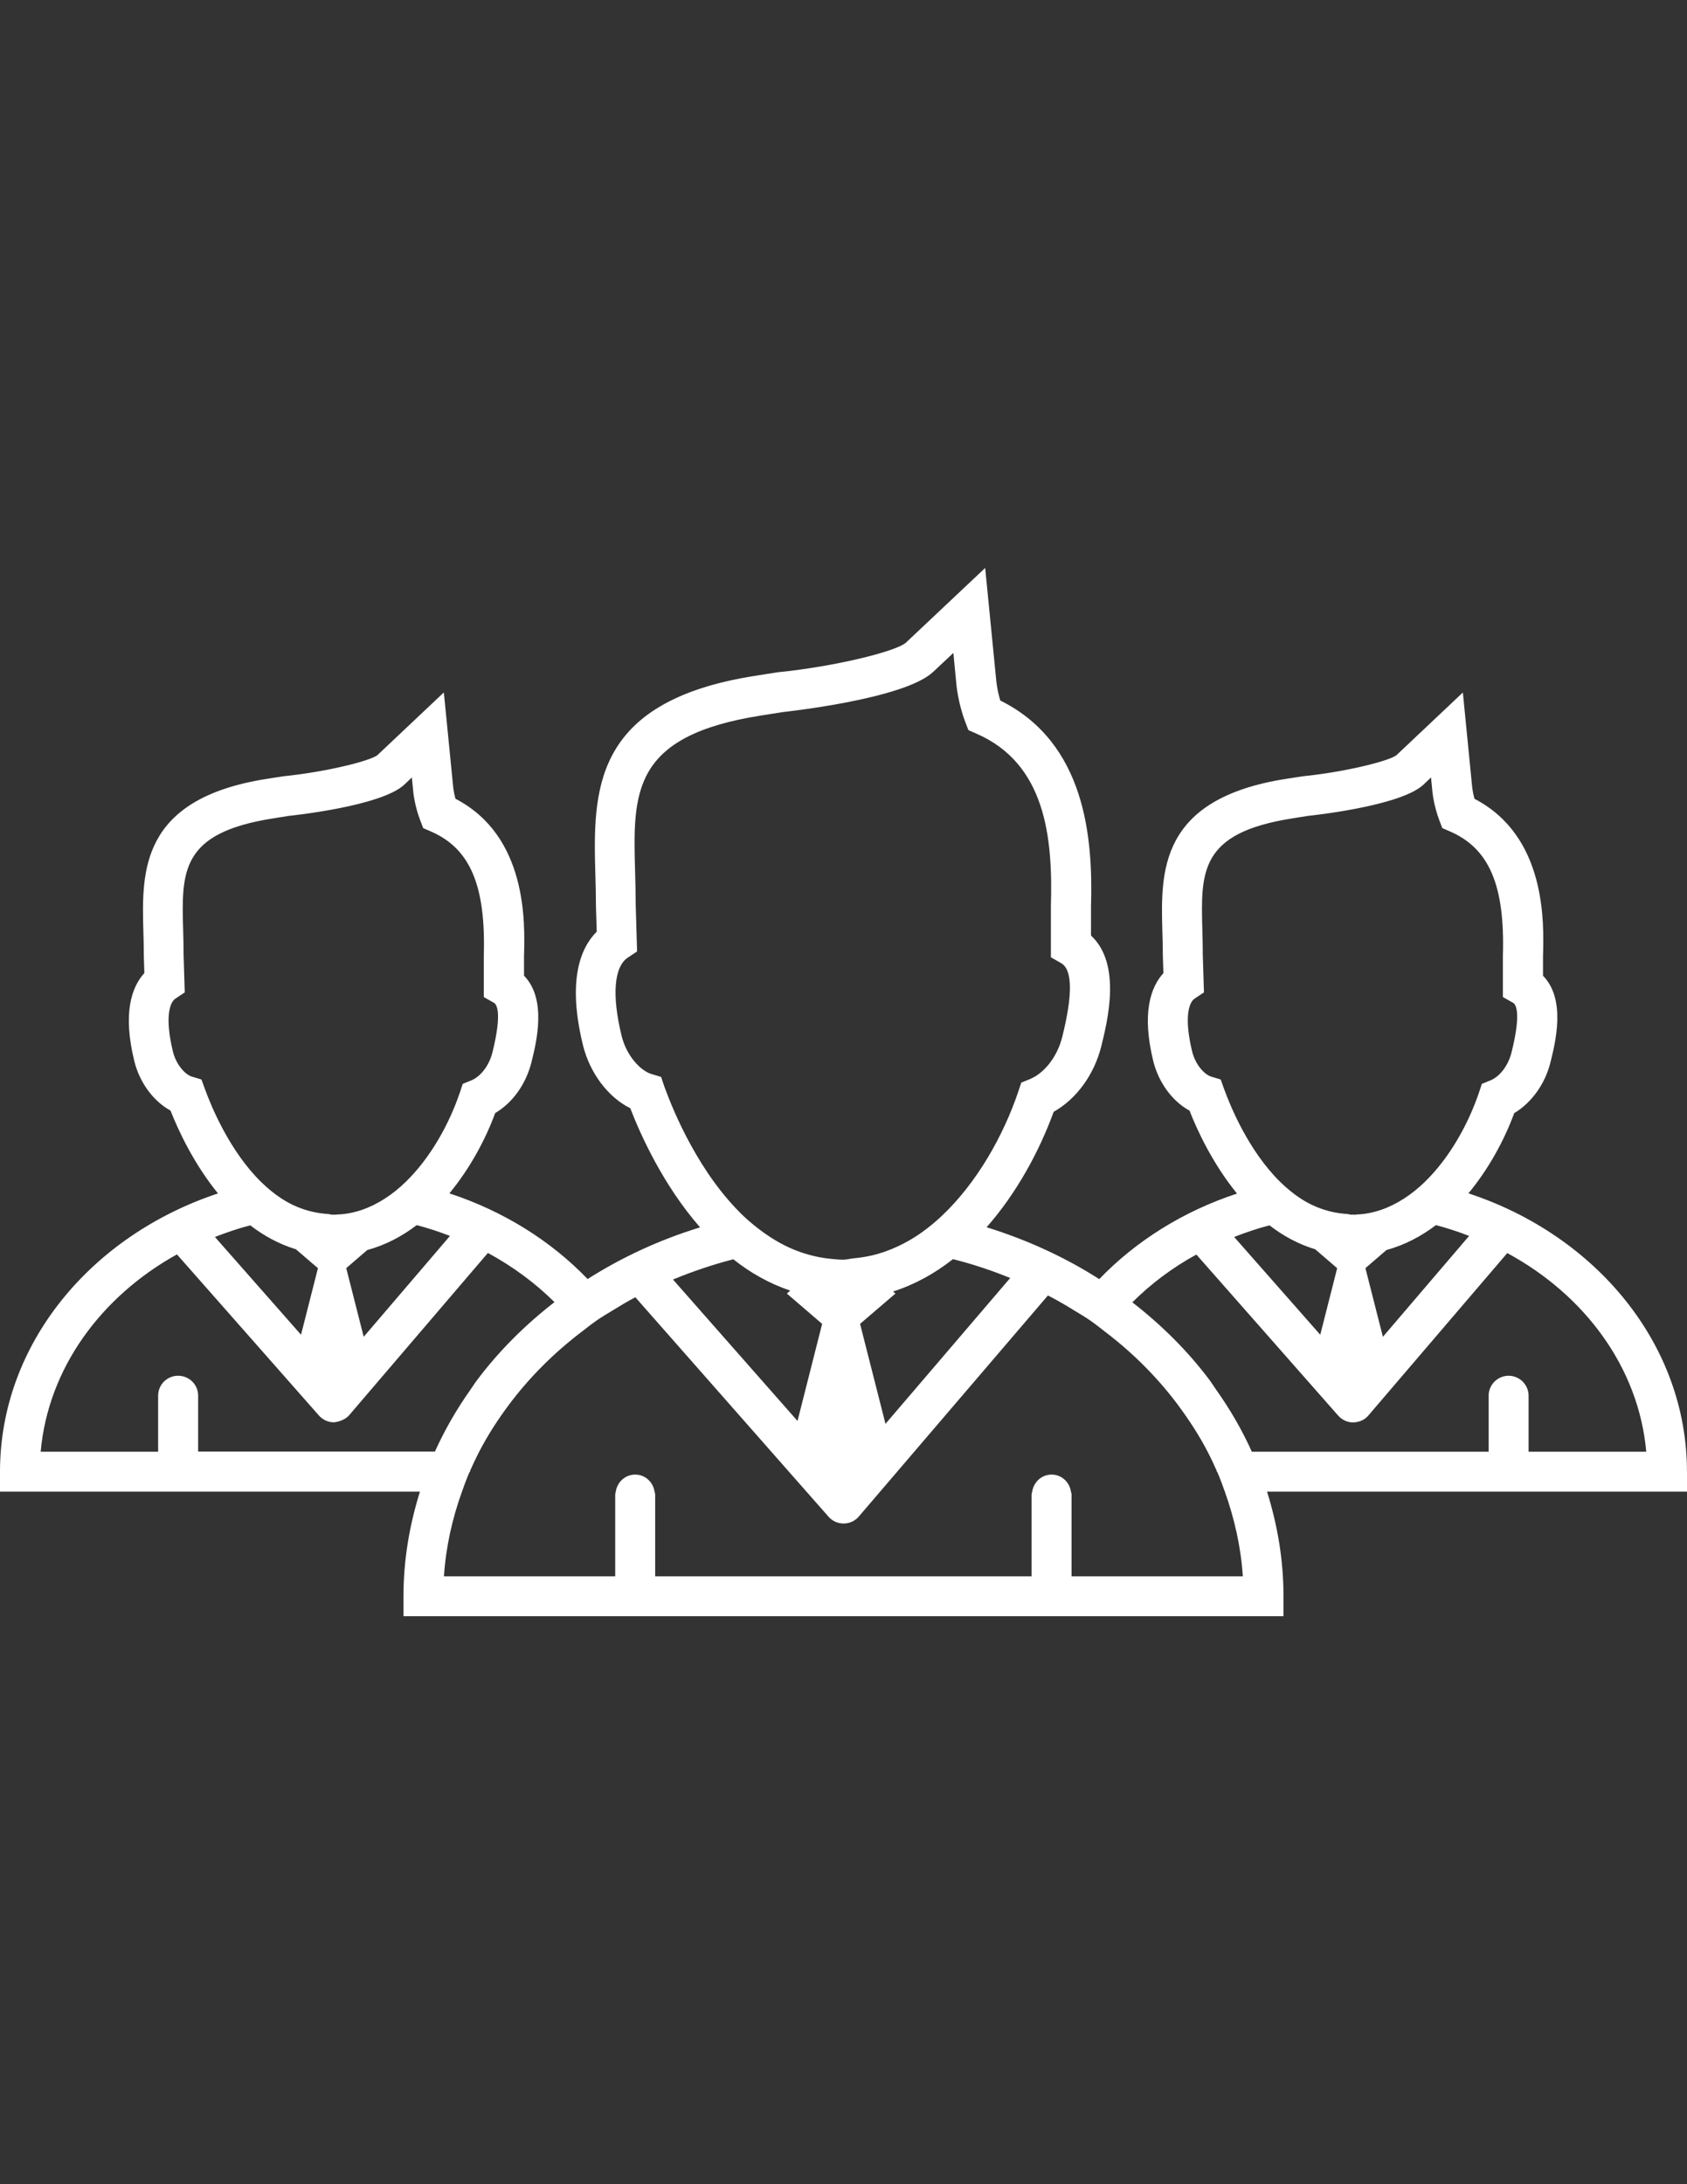 <?xml version="1.0" encoding="utf-8"?>
<!-- Generator: Adobe Illustrator 16.0.0, SVG Export Plug-In . SVG Version: 6.00 Build 0)  -->
<!DOCTYPE svg PUBLIC "-//W3C//DTD SVG 1.1//EN" "http://www.w3.org/Graphics/SVG/1.1/DTD/svg11.dtd">
<svg version="1.1" id="Capa_1" xmlns="http://www.w3.org/2000/svg" xmlns:xlink="http://www.w3.org/1999/xlink" x="0px" y="0px"
	 width="612px" height="792px" viewBox="0 0 612 792" enable-background="new 0 0 612 792" xml:space="preserve">
<rect x="0" y="0" width="612" height="792" fill="#333333" stroke="none"/>
<g>
	<path fill="#FFFFFF" d="M611.988,533.648c0-46.271-33.063-85.727-79.277-100.938c7.293-8.8,12.949-19.141,16.616-29.088
		c6.265-3.756,11.179-10.526,13.136-18.403c1.783-7.164,5.729-22.852-2.698-31.409v-7.046c0.349-12.094,1.305-43.532-24.87-57.118
		c-0.681-2.524-0.854-4.509-0.899-4.931l-3.306-33.613l-24.101,22.738c-2.828,2.176-18.864,6.118-33.962,7.642l-6.19,0.956
		c-46.085,7.249-45.344,33.844-44.765,55.246c0.085,2.727,0.175,5.611,0.175,8.845l0.202,6.337
		c-4.64,5.118-7.934,14.501-3.654,31.973c1.957,7.816,6.989,14.558,13.136,17.88c2.84,7.294,8.468,19.331,17.228,30.076
		c-19.545,6.422-36.685,17.2-49.982,31.017c-12.398-7.934-26.158-14.238-40.862-18.809c10.875-12.354,19.097-27.479,24.331-41.851
		c8.148-4.583,14.615-13.31,17.229-23.593c2.306-9.323,7.483-29.987-3.684-40.328v-10.571c0.742-24.87-1.985-59.31-32.916-74.65
		c-1.276-4.307-1.508-7.67-1.536-8.047l-3.942-40.023l-28.739,27.074c-3.424,3.116-25.421,8.642-46.591,10.761l-8.282,1.305
		c-59.524,9.368-58.625,42.313-57.786,72.648c0.101,3.322,0.19,6.771,0.19,10.616l0.292,9.469c-6.09,6.118-10.656,18.01-4.988,41.21
		c2.524,10.166,9.177,18.881,17.155,22.824c3.914,10.122,12.095,28.075,25.32,43.196c-14.704,4.51-28.391,10.847-40.79,18.747
		c-13.342-13.877-30.554-24.635-50.145-31.073c7.281-8.832,12.933-19.141,16.616-29.115c6.321-3.74,11.122-10.414,13.152-18.432
		c1.783-7.164,5.685-22.824-2.699-31.381v-7.046c0.349-12.095,1.292-43.532-24.882-57.118c-0.681-2.524-0.843-4.51-0.883-4.931
		l-3.322-33.614l-24.1,22.739c-2.828,2.176-18.881,6.118-33.962,7.642l-6.179,0.957c-46.097,7.249-45.343,33.844-44.764,55.233
		c0.085,2.727,0.158,5.612,0.158,8.861l0.203,6.321c-4.639,5.105-7.917,14.501-3.638,31.973c1.945,7.816,6.989,14.558,13.124,17.892
		c2.856,7.266,8.484,19.331,17.228,30.044C32.99,448.022,0,487.422,0,533.633v7.248h152.343
		c-3.785,12.095-5.973,24.753-5.973,37.921v7.249h319.247v-7.249c0-13.168-2.176-25.826-5.972-37.921h152.358v-7.236h-0.016V533.648
		z M554.533,526.4v-20.3c0-3.986-3.261-7.248-7.248-7.248s-7.249,3.262-7.249,7.248v20.3h-85.901
		c-3.537-7.873-7.901-15.385-12.949-22.491c-0.782-1.131-1.495-2.29-2.289-3.363c-7.901-10.543-17.415-20.023-28.115-28.318
		c6.742-6.713,14.545-12.572,23.229-17.329l51.461,58.423c1.395,1.552,3.352,2.463,5.438,2.463c2.29-0.117,4.133-0.899,5.527-2.552
		l50.359-58.86c28.176,15.238,47.705,41.575,50.42,72.024L554.533,526.4L554.533,526.4z M450.869,571.569h-62.134v-29.627
		c0-0.36-0.146-0.681-0.219-1.045c-0.522-3.48-3.38-6.207-7.034-6.207c-3.626,0-6.511,2.727-7.034,6.207
		c-0.044,0.36-0.219,0.681-0.219,1.045v29.627H237.681v-29.627c0-0.36-0.158-0.681-0.219-1.045c-0.523-3.48-3.392-6.207-7.034-6.207
		s-6.523,2.727-7.046,6.207c-0.044,0.36-0.203,0.681-0.203,1.045v29.627h-62.122c0.681-10.644,3.014-20.866,6.523-30.668
		c0.871-2.435,1.754-4.87,2.799-7.248h0.219c-0.029-0.118-0.045-0.203-0.073-0.305c1.029-2.321,2.119-4.639,3.306-6.944
		c3.132-6.033,6.832-11.758,10.948-17.24c7.249-9.659,15.936-18.358,25.826-25.943c1.929-1.479,3.801-2.975,5.814-4.393
		c1.973-1.361,4.06-2.581,6.106-3.829c2.609-1.608,5.235-3.176,7.962-4.61l70.111,79.609c1.378,1.552,3.352,2.435,5.438,2.435
		c0.017,0,0.028,0,0.045,0c2.119,0,4.088-0.928,5.466-2.524l68.617-80.172c3.176,1.637,6.235,3.392,9.237,5.263
		c2.059,1.248,4.133,2.464,6.118,3.829c2.014,1.423,3.902,2.913,5.803,4.393c9.891,7.585,18.561,16.284,25.81,25.943
		c4.116,5.526,7.832,11.207,10.964,17.24c1.176,2.261,2.261,4.583,3.307,6.944c-0.028,0.146-0.057,0.231-0.057,0.305h0.219
		c1.029,2.378,1.929,4.813,2.783,7.248C447.838,550.703,450.16,560.926,450.869,571.569z M64.614,498.849
		c-4.003,0-7.249,3.232-7.249,7.248v20.3H14.761c2.67-30.104,21.766-56.219,49.432-71.547l51.506,58.423
		c1.378,1.552,3.351,2.464,5.438,2.464c1.507-0.118,4.117-0.899,5.511-2.553l50.347-58.86c9.035,4.902,17.184,10.903,24.157,17.836
		c-10.701,8.294-20.227,17.791-28.115,28.317c-0.827,1.074-1.523,2.233-2.322,3.363c-5.016,7.074-9.368,14.615-12.933,22.491H71.878
		v-20.299C71.866,502.065,68.633,498.849,64.614,498.849z M73.07,391.428l-3.48-1.045c-2.435-0.742-5.685-4.335-6.844-9.036
		c-2.885-11.831-1.422-17.706,0.912-19.258l3.363-2.233l-0.421-13.545c0-3.177-0.073-6.208-0.158-9.036
		c-0.596-21.243-0.972-35.238,32.523-40.501l5.758-0.928c0.332-0.028,33.524-3.408,41.964-11.341l2.727-2.597l0.393,4.043
		c0.102,1.333,0.567,6.09,2.625,11.471l1.086,2.856l2.8,1.22c14.197,6.146,19.951,19.545,19.185,45.052v14.979l3.699,2.103
		c0.811,0.45,3.148,3.087-0.579,18.039c-1.188,4.7-4.206,8.671-7.699,10.105l-3.059,1.248l-1.045,3.148
		c-3.841,11.325-10.571,23.565-19.619,32.366c-2.378,2.321-4.915,4.363-7.613,6.09c-5.263,3.391-11.094,5.583-17.475,5.77
		c-0.158,0-0.304,0.057-0.45,0.057c-0.203,0-0.393-0.028-0.608-0.028c-0.19,0-0.348,0.028-0.535,0.028
		c-0.535,0-1.001-0.231-1.523-0.26c-6.264-0.393-11.904-2.35-16.807-5.555c-2.711-1.754-5.19-3.829-7.512-6.09
		c-11.341-11.167-17.965-27.13-20.372-33.759L73.07,391.428z M131.942,484.735l-6.337-24.894l7.625-6.568
		c6.568-1.782,12.556-4.931,17.937-9.035c4.149,1.074,8.148,2.407,12.066,3.914L131.942,484.735z M107.348,452.994l7.99,6.859
		l-6.134,24.129l-31.235-35.453c4.149-1.608,8.396-3.088,12.82-4.218C95.662,448.067,101.157,451.098,107.348,452.994z
		 M239.829,390.5l-3.48-1.045c-3.886-1.187-9.003-6.41-10.847-13.849c-3.598-14.704-2.755-25.072,2.261-28.379l3.351-2.22
		l-0.495-16.851c0-3.772-0.101-7.366-0.219-12.034c-0.798-28.638-1.377-49.257,45.591-56.656l7.873-1.248
		c0.434-0.073,44.156-4.639,54.683-14.603l7.31-6.859l1.001,10.425c0.101,1.187,0.624,7.524,3.362,14.72l1.086,2.84l2.784,1.22
		c25.218,10.903,27.884,37.629,27.146,62.527v18.634l3.711,2.119c4.117,2.322,4.279,11.354,0.377,26.872
		c-1.771,7.005-6.381,12.994-11.774,15.21l-3.059,1.248l-1.046,3.148c-5.353,15.879-14.935,33.075-27.84,45.226
		c-2.321,2.176-4.728,4.161-7.28,5.973c-3.335,2.378-6.904,4.335-10.588,5.887c-4.424,1.844-9.035,3.031-13.922,3.452
		c-1.333,0.117-2.564,0.507-3.93,0.507c-1.929,0-3.784-0.231-5.628-0.422c-4.526-0.567-8.789-1.754-12.792-3.452
		c-3.699-1.58-7.147-3.598-10.397-5.915c-2.537-1.844-4.988-3.801-7.249-5.944c-16.155-15.385-25.461-37.803-28.813-47.041
		L239.829,390.5z M321.232,516.291l-9.222-36.251l12.832-10.992l-0.854-0.742c7.9-2.524,15.153-6.567,21.721-11.729
		c7.164,1.782,14.08,4.104,20.766,6.831L321.232,516.291z M286.679,467.974l-1.232,1.074l12.804,10.992l-8.934,35.206
		l-45.181-51.288c7.018-2.885,14.298-5.381,21.896-7.338C272.133,461.463,279.021,465.421,286.679,467.974z M442.839,391.428
		l-3.48-1.045c-2.452-0.77-5.697-4.335-6.86-9.036c-2.885-11.831-1.422-17.706,0.899-19.258l3.363-2.233l-0.421-13.545
		c0-3.177-0.073-6.208-0.158-9.064c-0.58-21.215-0.944-35.206,32.523-40.473l5.77-0.928c0.304-0.028,33.496-3.408,41.936-11.341
		l2.728-2.597l0.393,4.043c0.102,1.333,0.567,6.062,2.609,11.471l1.086,2.856l2.812,1.22c14.198,6.146,19.951,19.545,19.17,45.052
		v14.979l3.711,2.103c0.811,0.45,3.16,3.087-0.596,18.039c-1.188,4.7-4.189,8.671-7.687,10.105l-3.059,1.248l-1.046,3.148
		c-3.841,11.325-10.57,23.565-19.618,32.366c-2.379,2.321-4.931,4.363-7.613,6.09c-5.264,3.391-11.106,5.583-17.476,5.77
		l0.085,0.085c-0.174,0-0.332-0.028-0.506-0.028c-0.231,0-0.405-0.028-0.624-0.028c-0.19,0-0.349,0.028-0.535,0.028
		c-0.535,0-1.001-0.231-1.523-0.26c-6.264-0.393-11.892-2.35-16.818-5.555c-2.699-1.754-5.179-3.829-7.496-6.09
		c-11.354-11.167-17.966-27.13-20.372-33.759L442.839,391.428z M501.679,484.735l-6.337-24.897l7.625-6.568
		c6.568-1.811,12.544-4.931,17.953-9.035c4.117,1.073,8.148,2.406,12.034,3.914L501.679,484.735z M477.116,452.994l7.975,6.859
		l-6.135,24.129l-31.235-35.453c4.149-1.608,8.396-3.088,12.82-4.218C465.398,448.067,470.926,451.126,477.116,452.994z"/>
</g>
</svg>
